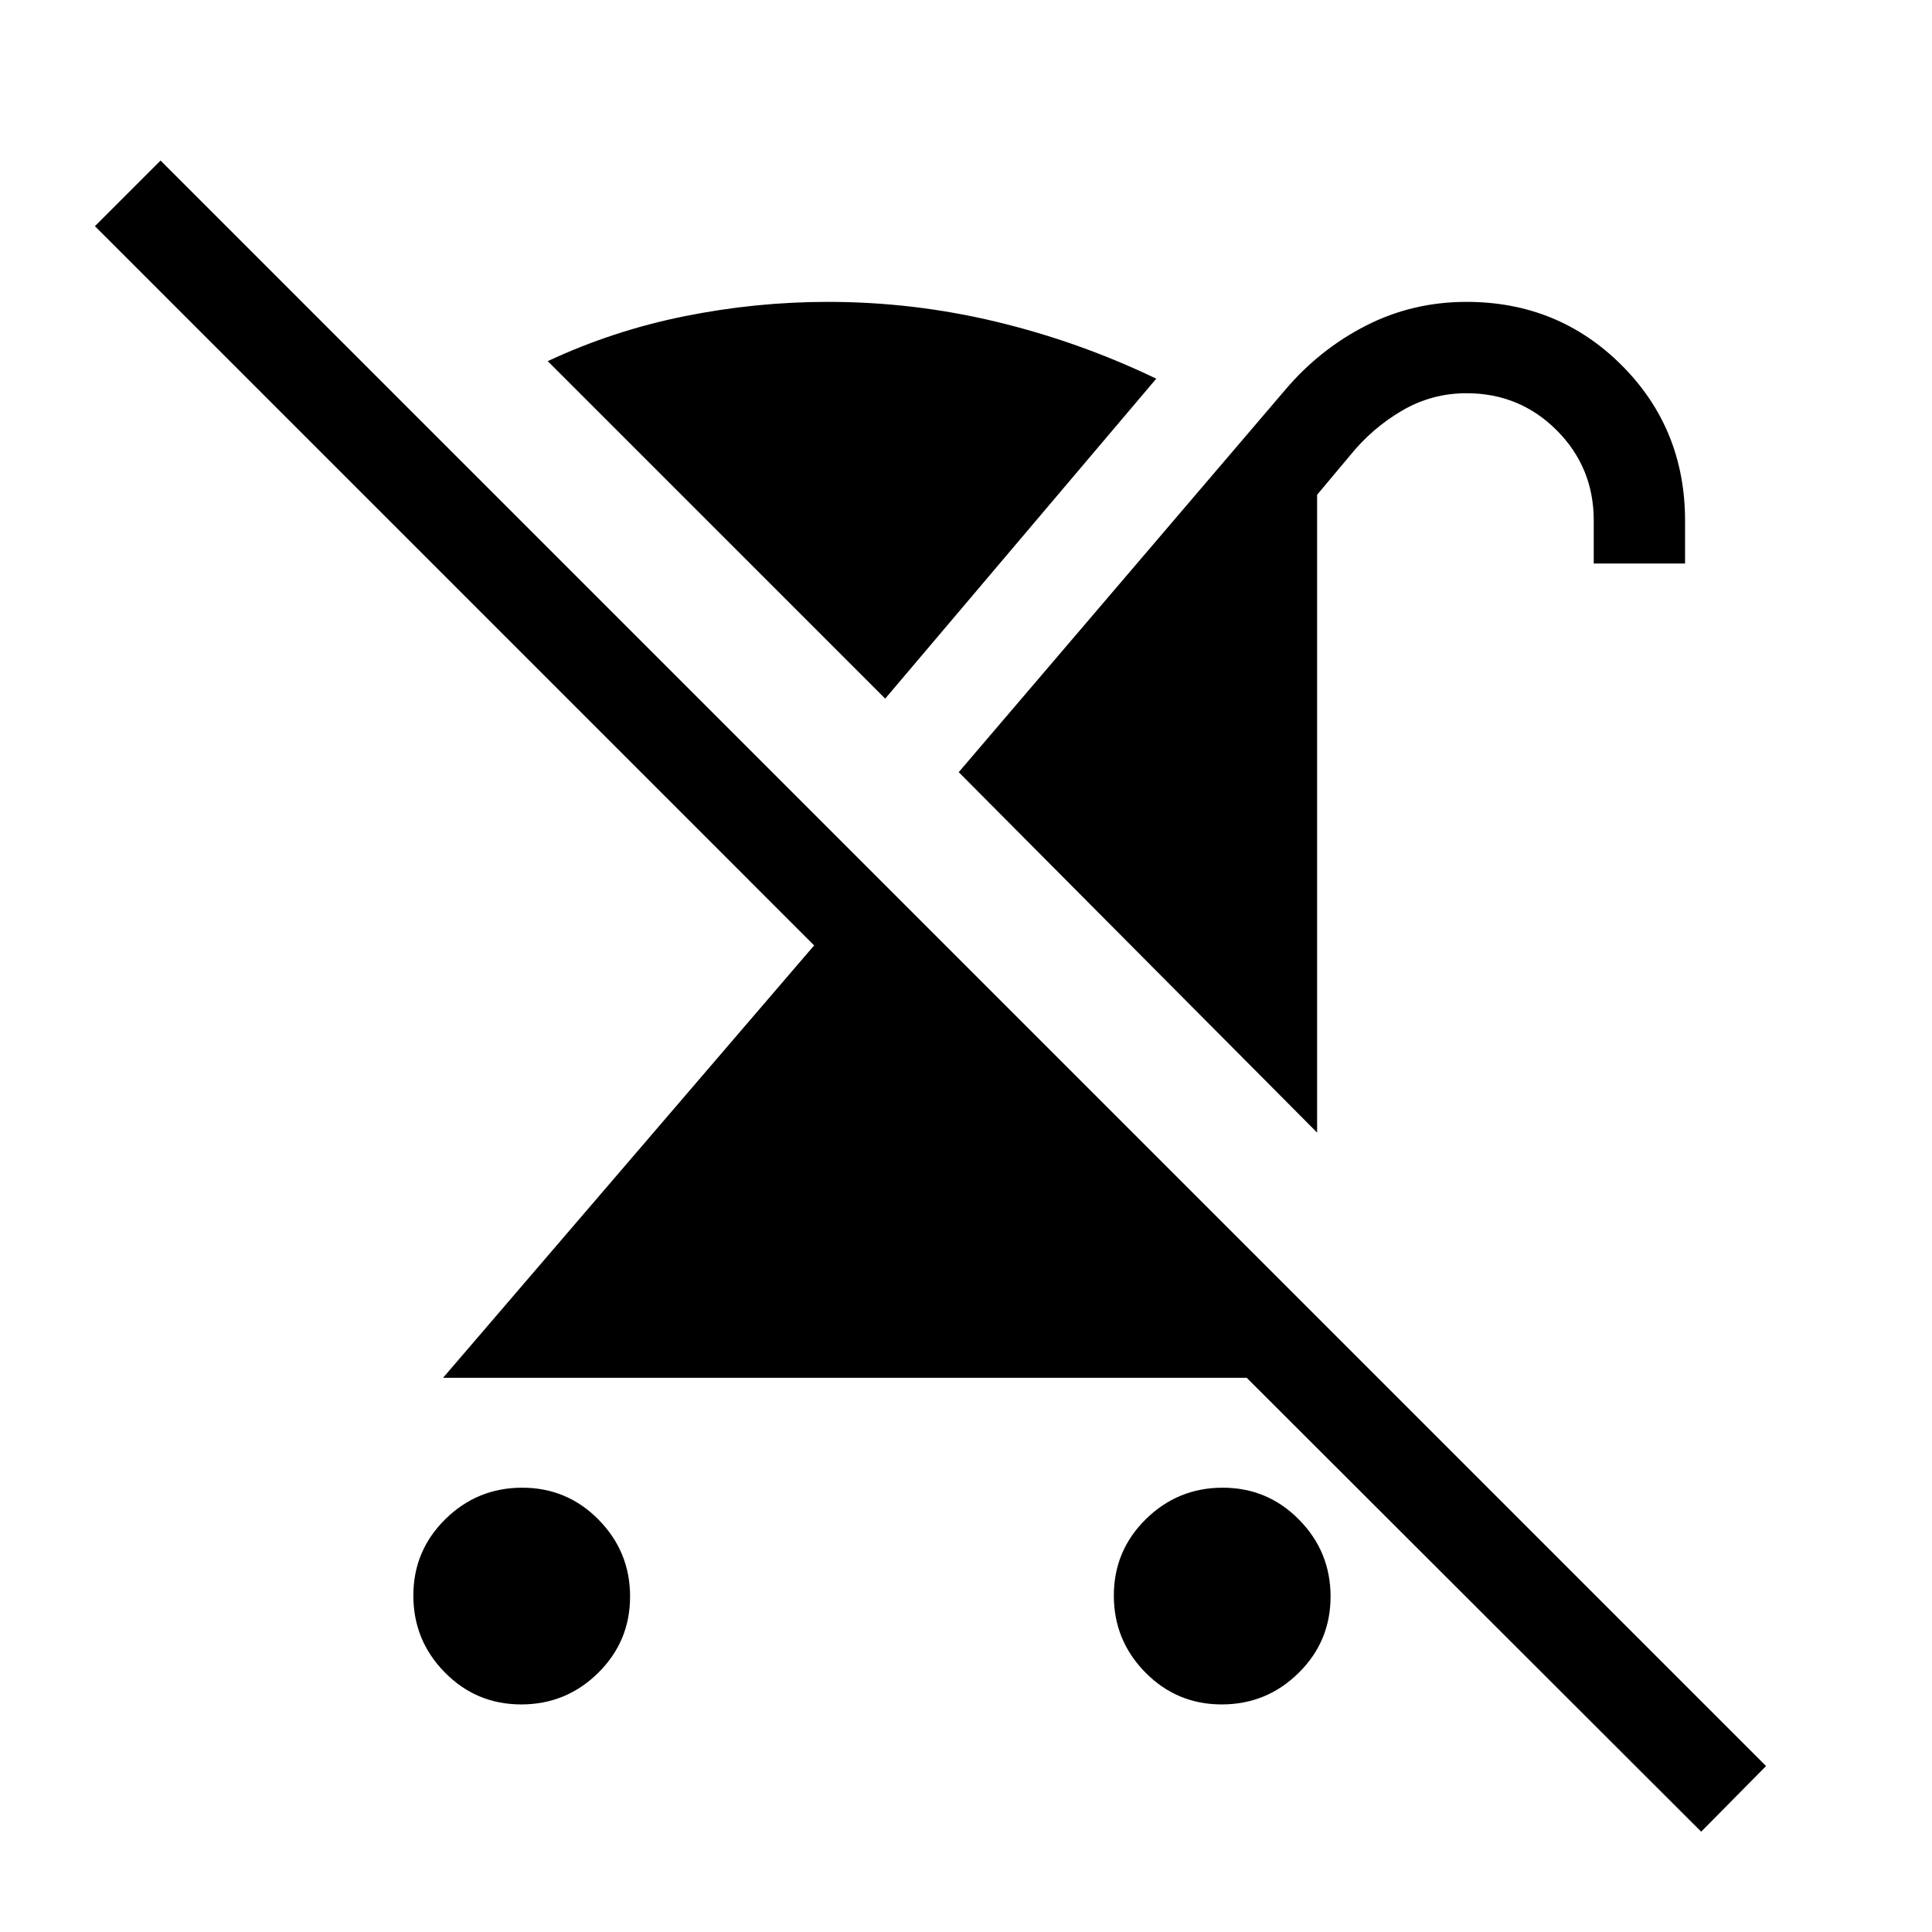 <svg xmlns="http://www.w3.org/2000/svg" height="48" viewBox="0 -960 960 960" width="48"><path d="M258.99-113.08q-22.31 0-37.95-15.89-15.65-15.88-15.65-38.19 0-22.31 15.88-37.96 15.89-15.65 38.2-15.65 22.31 0 37.96 15.89 15.65 15.88 15.65 38.19 0 22.31-15.89 37.96-15.89 15.65-38.2 15.65Zm395.47-284.15L476.39-576.31l162.38-190.15q17.08-20.08 40.13-31.81Q701.95-810 728.69-810q45.62 0 77.12 31.5 31.49 31.5 31.49 77.26V-680h-45.38v-21.38q0-26.4-18.41-44.82-18.41-18.41-44.82-18.41-17.27 0-32.1 8.69-14.82 8.69-25.82 22.31l-16.31 19.46v316.92Zm-35.75 56.07 65.9 65.77H220.16l184.38-214.84L47.16-847.62l32.61-32.61L877.54-82.46l-32.23 32.61-291.69-291.31h65.09Zm-11.64 228.08q-22.31 0-37.96-15.89-15.65-15.88-15.65-38.19 0-22.31 15.89-37.96 15.88-15.65 38.19-15.65 22.31 0 37.96 15.89 15.65 15.88 15.65 38.19 0 22.31-15.89 37.96-15.88 15.65-38.19 15.65ZM439.85-612.85 272.16-780.54q32.38-15.15 67.84-22.3 35.45-7.16 71.39-7.16 42.56 0 83.71 9.89 41.14 9.88 79.44 28.27L439.85-612.85Z"/></svg>